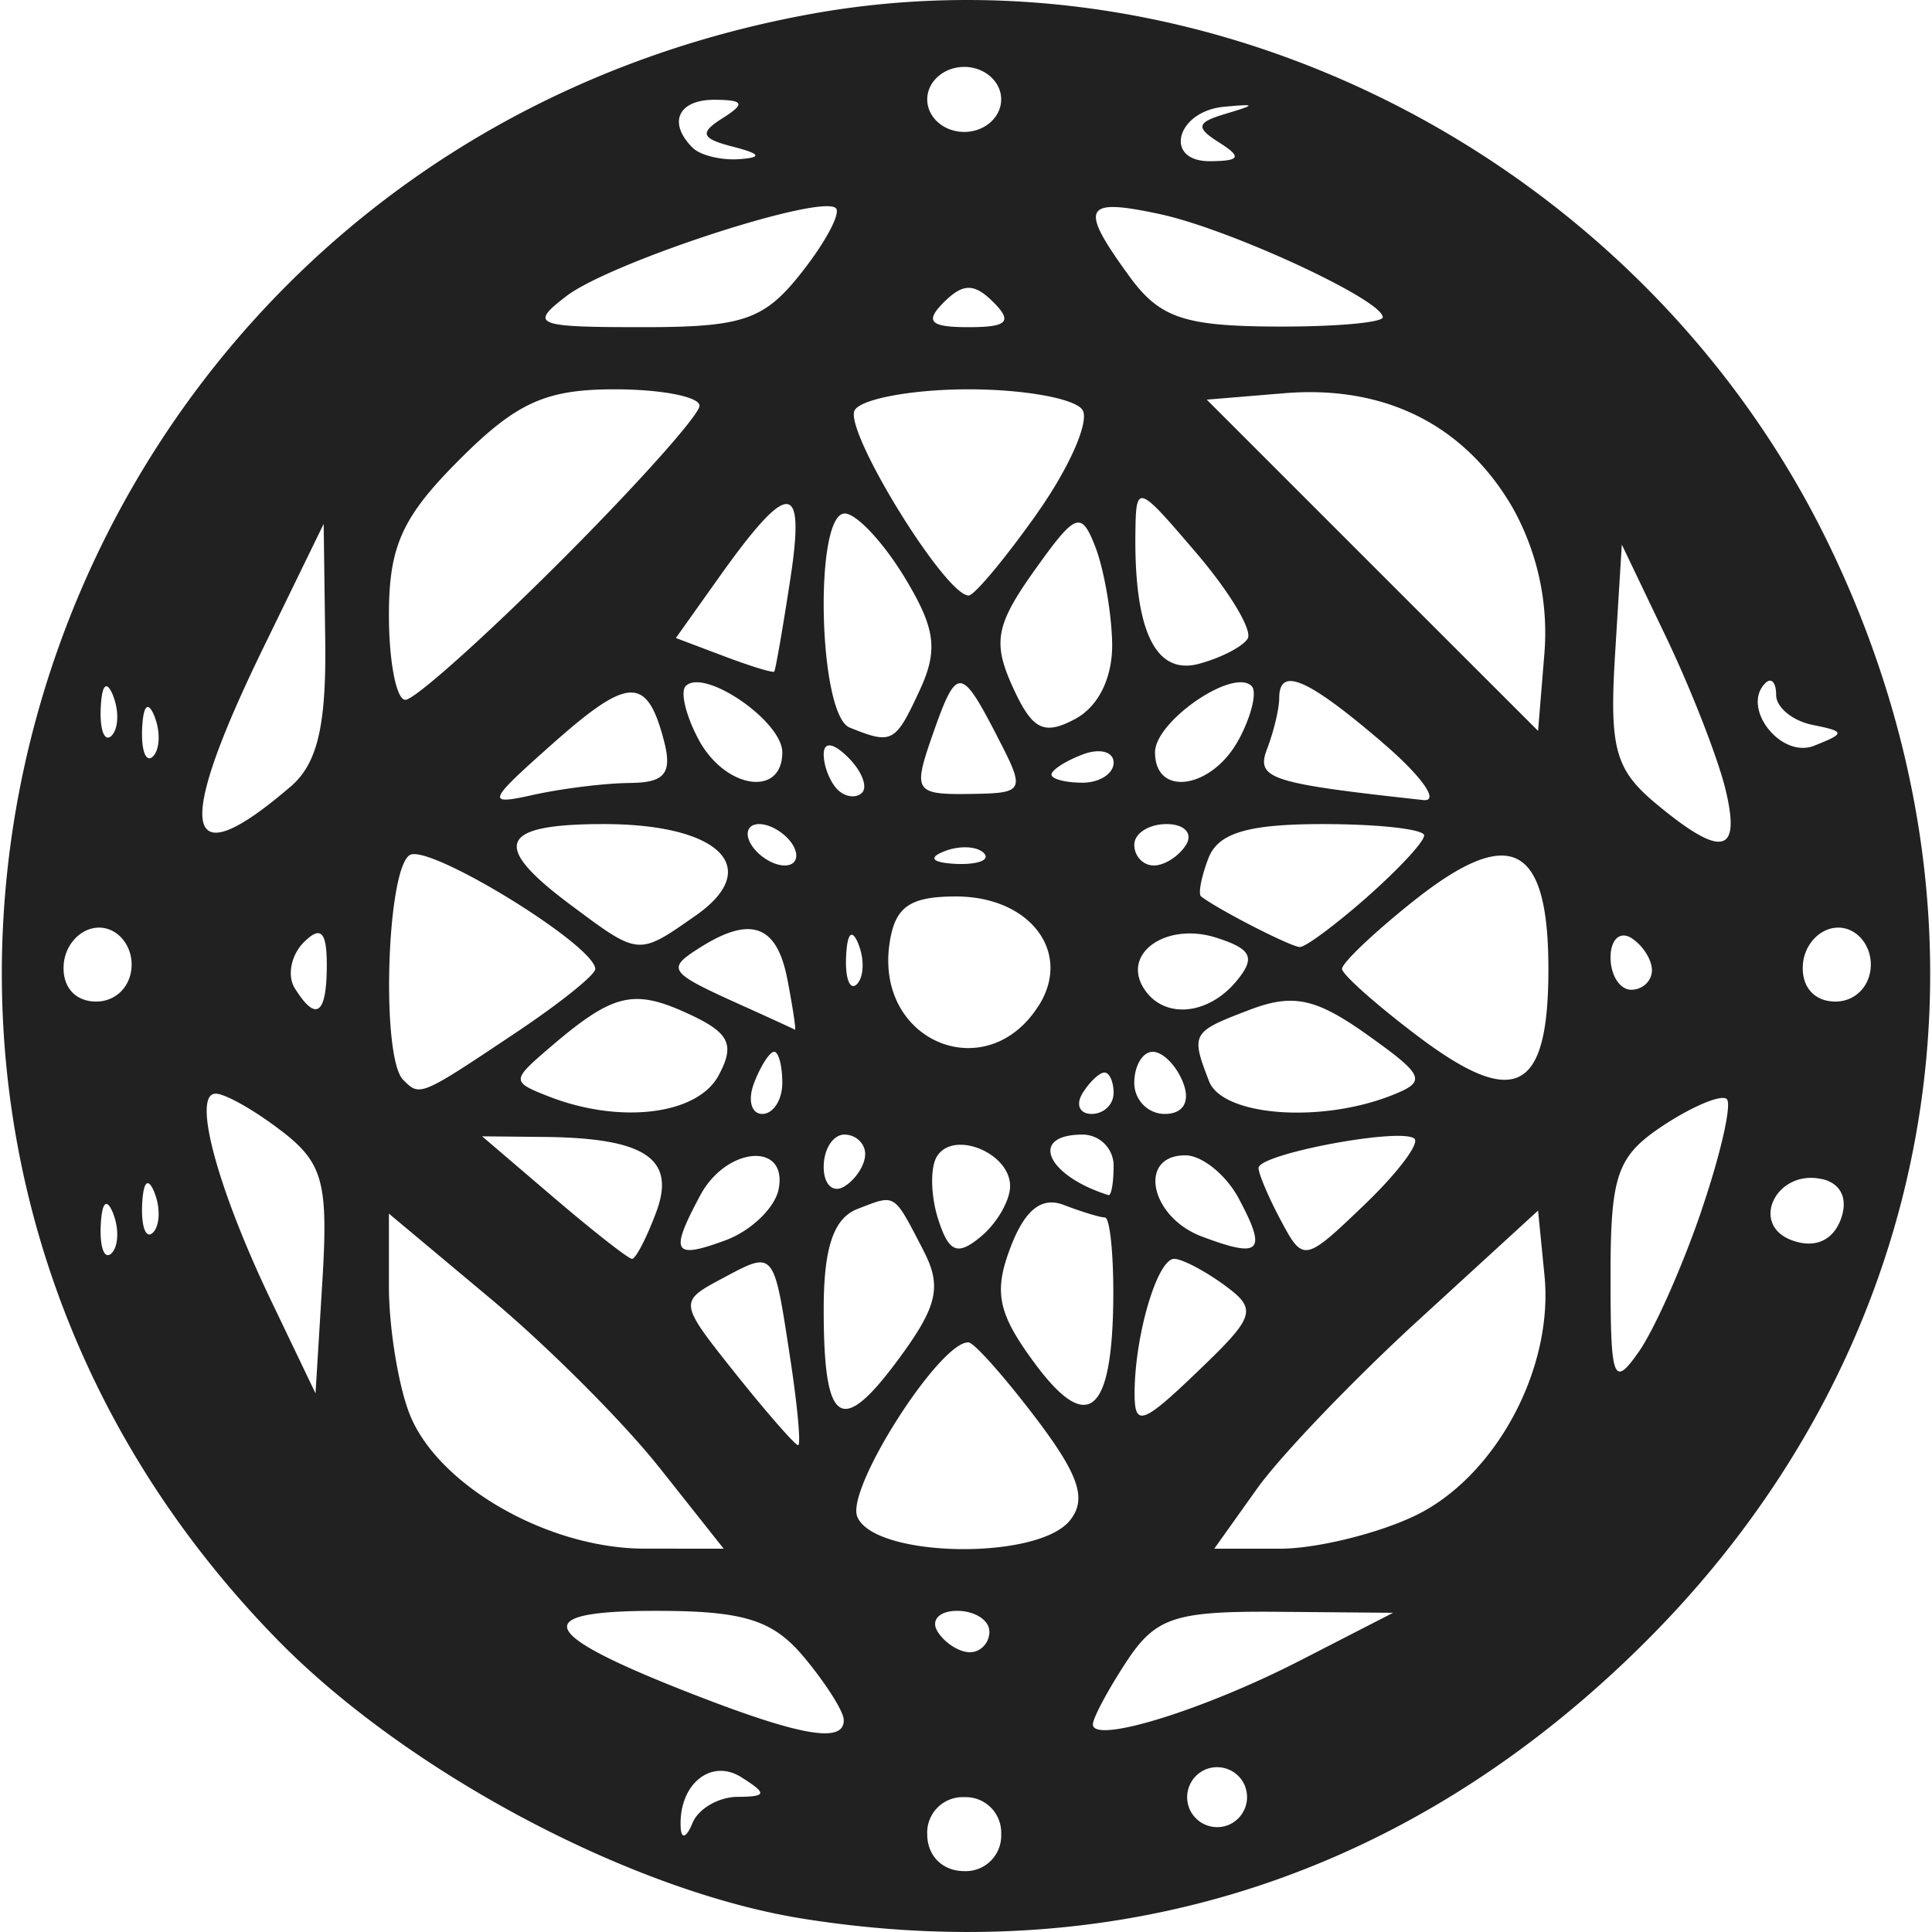 <svg width="93" height="93" xmlns="http://www.w3.org/2000/svg" viewBox="0 0 24.643 24.689"><title>sophie2 race magical creature</title><g fill="#212121" class="nc-icon-wrapper"><g id="layer1" transform="translate(39.804 -209.068)"><path d="M-29.565 233.587c-2.195-.349-5.068-1.875-6.726-3.574-6.931-7.1-3.052-18.948 6.797-20.761 5.182-.954 10.653 1.88 13.025 6.748 2.367 4.858 1.478 10.24-2.317 14.035-2.98 2.98-6.688 4.202-10.78 3.552zm2.532-1.08a.453.453 0 0 0-.472-.473.453.453 0 0 0-.473.473c0 .277.196.472.473.472a.453.453 0 0 0 .472-.472zm-3.37-.477c.375-.003.383-.04.051-.25-.395-.25-.81.099-.776.651.01.146.077.116.15-.066.074-.182.332-.333.575-.335zm6.488-.133a.385.385 0 0 0-.496-.221.385.385 0 0 0-.22.496.385.385 0 0 0 .495.22.385.385 0 0 0 .22-.495zm-5.13-.855c-.005-.11-.232-.466-.505-.794-.4-.48-.769-.595-1.896-.595-1.637 0-1.515.288.448 1.055 1.408.55 1.967.645 1.953.334zm5.83-.753l1.19-.611-1.49-.013c-1.3-.01-1.546.072-1.919.64-.235.359-.427.718-.427.799 0 .254 1.409-.18 2.646-.815zm-3.969-.372c0-.145-.186-.264-.412-.264-.227 0-.34.119-.25.264.09.146.276.265.413.265.137 0 .25-.119.25-.265zm-4.22-2.098c-.452-.573-1.415-1.536-2.138-2.142l-1.315-1.1v.933c0 .513.116 1.239.258 1.612.348.916 1.767 1.735 3.006 1.736l1.014.001-.824-1.04zm5.245.684c.226-.273.125-.58-.431-1.313-.4-.527-.786-.962-.859-.967-.358-.026-1.565 1.856-1.424 2.223.201.525 2.289.569 2.714.057zm4.405-.061c1.032-.49 1.783-1.877 1.664-3.074l-.082-.83-1.524 1.396c-.838.767-1.77 1.74-2.069 2.16l-.545.765h.838c.461 0 1.234-.188 1.718-.417zm-7.977-2.03c-.212-1.384-.196-1.365-.873-1.003-.551.295-.55.3.176 1.212.402.503.762.915.8.915.038 0-.008-.506-.103-1.124zm1.707-1.36c-.39-.75-.35-.725-.842-.536-.308.118-.435.491-.435 1.285 0 1.484.222 1.631.956.636.498-.674.557-.93.32-1.385zm2.424.566c.002-.546-.046-.992-.107-.992s-.297-.072-.526-.16c-.284-.109-.498.062-.681.543-.218.573-.161.844.311 1.482.681.921.996.647 1.003-.873zm1.42-.127c-.253-.185-.542-.336-.642-.336-.214 0-.501.965-.506 1.703-.003.45.095.418.802-.26.744-.712.77-.797.346-1.107zm-12.05-1.97c-.336-.26-.713-.474-.838-.477-.309-.008.012 1.196.703 2.64l.57 1.19.088-1.442c.076-1.251.007-1.504-.523-1.912zm18.15 1.003c.242-.71.386-1.345.32-1.41-.064-.065-.426.084-.802.33-.601.395-.684.629-.684 1.933 0 1.336.036 1.431.364.961.2-.287.562-1.103.803-1.814zm-20.3.052c-.085-.21-.147-.148-.16.16-.012.279.05.435.139.347.088-.088.097-.316.02-.507zm6.938-.016c.257-.685-.138-.95-1.43-.963l-.794-.008.916.783c.504.43.954.783 1 .783.047 0 .186-.268.308-.595zm1.565-.295c.12-.609-.667-.547-1.002.079-.394.736-.346.82.322.574.327-.12.633-.415.68-.653zm2.958-.04c0-.426-.725-.72-.935-.379-.087.14-.08.499.014.796.137.432.247.478.546.23.206-.171.375-.462.375-.647zm2.922.159c-.162-.304-.47-.552-.683-.552-.61 0-.452.786.208 1.036.757.286.841.2.475-.484zm2.247-.763c-.153-.152-1.994.192-1.994.373 0 .075.13.38.288.676.282.528.303.524 1.055-.197.423-.404.715-.787.65-.852zm5.211.516c-.588-.137-.94.584-.383.783.285.102.514.003.616-.264.1-.261.009-.463-.233-.52zm-21.312.175c-.085-.211-.147-.149-.16.16-.011.278.051.435.139.347.088-.088.097-.316.02-.507zm9.08-.496c0-.136-.12-.249-.265-.249-.146 0-.265.186-.265.413 0 .227.12.339.265.249.146-.09.265-.276.265-.413zm3.175.148a.398.398 0 0 0-.397-.397c-.689 0-.466.522.33.773.037.012.067-.157.067-.376zm-5.048-1.153c.215-.4.14-.548-.407-.797-.691-.315-.95-.248-1.773.46-.464.399-.464.42 0 .602.916.361 1.91.24 2.18-.265zm.814.095c0-.218-.047-.397-.104-.397-.057 0-.172.179-.256.397-.084.218-.037.397.104.397.14 0 .256-.179.256-.397zm4.234.132c0-.145-.053-.264-.117-.264s-.19.119-.28.264c-.09.146-.038.265.116.265s.28-.12.28-.265zm.889-.132c-.084-.218-.259-.397-.389-.397s-.236.179-.236.397c0 .218.175.397.389.397.236 0 .329-.155.236-.397zm2.658.162c.46-.18.433-.25-.308-.778-.655-.466-.946-.528-1.497-.319-.747.284-.758.303-.523.913.17.444 1.414.542 2.328.184zm-11.157-.823c.543-.364.987-.721.986-.794-.005-.304-2.127-1.607-2.371-1.456-.297.184-.368 2.589-.084 2.872.216.217.21.22 1.469-.622zm13.166-.794c0-1.61-.49-1.853-1.737-.858-.5.399-.905.785-.9.858.006.073.432.452.948.843 1.26.956 1.689.742 1.689-.843zm-6.51.463c.425-.68-.117-1.39-1.06-1.39-.597 0-.784.134-.851.61-.177 1.252 1.25 1.834 1.91.78zm-3.215-.33c-.133-.696-.467-.818-1.115-.408-.437.276-.41.314.521.734.364.164.675.307.691.317.016.01-.027-.28-.097-.644zm-8.38-.19c0-.26-.188-.472-.416-.472-.23 0-.433.212-.452.472-.021.283.145.473.416.473.257 0 .452-.204.452-.473zm2.494.004c0-.427-.078-.504-.294-.288-.162.162-.214.424-.117.583.274.442.411.344.411-.295zm11.624.208c.249-.3.197-.411-.26-.556-.632-.2-1.203.195-.927.643.248.4.817.358 1.187-.087zm8.107-.212c0-.26-.188-.472-.416-.472-.23 0-.433.212-.452.472-.021.283.145.473.416.473.257 0 .452-.204.452-.473zm-12.935-.257c-.085-.211-.147-.149-.16.16-.012.279.05.435.139.347.088-.088.097-.316.02-.507zm10.138.33c0-.137-.12-.323-.265-.413-.145-.09-.264.022-.264.25 0 .226.119.412.264.412.146 0 .265-.112.265-.25zm-12.217-.701c.867-.608.302-1.167-1.177-1.167-1.34 0-1.451.266-.43 1.028.885.66.864.659 1.607.139zm8.579-.237c.4-.352.727-.705.727-.785 0-.08-.582-.145-1.294-.145-.957 0-1.338.113-1.462.435-.092.239-.134.46-.094.49.227.173 1.15.646 1.263.646.073 0 .46-.288.86-.64zm-7.342-.666c-.09-.145-.283-.264-.429-.264-.145 0-.19.119-.1.264.09.146.282.265.427.265.146 0 .191-.119.102-.265zm2.441.105c-.087-.088-.316-.097-.507-.02-.21.084-.148.146.16.16.28.01.435-.052.347-.14zm2.586-.105c.09-.145-.022-.264-.25-.264-.226 0-.412.119-.412.264 0 .146.112.265.25.265.136 0 .322-.119.412-.265zm-11.444-.742c.344-.296.458-.778.443-1.878l-.02-1.48-.773 1.587c-1.144 2.35-1.025 2.952.35 1.77zm18.332.015c-.1-.4-.437-1.264-.75-1.918l-.57-1.191-.086 1.401c-.074 1.2 0 1.475.523 1.91.846.705 1.094.648.883-.202zm-13.99-.063c.44-.003.538-.124.43-.537-.217-.832-.451-.827-1.421.034-.845.75-.86.792-.242.654.364-.08.918-.149 1.232-.15zm2.784-.325c-.19-.19-.313-.206-.313-.04 0 .15.08.353.177.45.097.097.238.115.313.04.075-.076-.004-.278-.177-.45zm1.903-.273c-.468-.903-.515-.903-.834.01-.241.694-.212.738.477.729.715-.01.724-.028.357-.738zm4.918.076c-.957-.818-1.313-.97-1.313-.561 0 .133-.069.423-.153.643-.149.387.02.443 1.995.659.213.023-.025-.31-.529-.74zm-7.663.131c0-.397-.999-1.083-1.234-.847-.073.072.002.38.164.683.338.631 1.07.744 1.07.164zm4.234.132c0-.141-.179-.188-.397-.104-.219.083-.397.199-.397.256 0 .057.178.104.397.104.218 0 .397-.116.397-.256zm1.6-.296c.162-.304.236-.61.163-.683-.235-.236-1.234.45-1.234.847 0 .58.732.467 1.07-.164zm-13.855-.292c-.085-.21-.147-.148-.16.16-.011.28.051.435.139.348.088-.088.097-.317.02-.508zm21.184.105c-.254-.052-.463-.224-.463-.383 0-.16-.062-.227-.138-.15-.313.312.197.968.623.8.403-.16.402-.182-.022-.267zm-21.713-.37c-.085-.21-.147-.148-.16.16-.012.28.05.436.139.348.088-.088.097-.316.02-.507zm10.304-.068c.242-.522.205-.794-.195-1.453-.271-.445-.613-.81-.761-.81-.396 0-.338 2.574.062 2.735.543.22.583.198.894-.472zm2.461-.618c-.01-.396-.108-.946-.217-1.224-.18-.46-.25-.432-.778.31-.492.691-.534.919-.275 1.487.249.547.396.622.797.408.303-.162.484-.538.473-.981zm5.115-1.724c-.615-1.056-1.632-1.564-2.916-1.458l-.99.082 2.117 2.117 2.117 2.116.082-1.005a3.27 3.27 0 0 0-.41-1.852zm-12.162.687c.976-.976 1.774-1.869 1.774-1.985 0-.115-.488-.21-1.085-.21-.88 0-1.254.169-1.984.9-.73.73-.9 1.103-.9 1.984 0 .596.095 1.084.21 1.084.117 0 1.01-.798 1.985-1.773zm2.934.233c.195-1.272-.017-1.28-.902-.038l-.56.788.614.232c.337.128.627.216.643.197.016-.02.109-.55.205-1.18zm5.845.758c.064-.105-.23-.596-.655-1.093-.76-.89-.772-.893-.78-.241-.013 1.241.26 1.8.807 1.657.28-.074.563-.219.628-.323zm-2.69-1.603c.41-.579.67-1.171.58-1.318-.09-.146-.745-.265-1.456-.265-.71 0-1.365.12-1.455.265-.152.245 1.154 2.37 1.455 2.37.073 0 .468-.474.877-1.052zm-3.008-3.079c.304-.386.5-.754.436-.818-.187-.188-2.886.693-3.447 1.125-.474.364-.399.395.973.395 1.293 0 1.558-.091 2.038-.702zm2.45.384c-.247-.246-.388-.246-.635 0-.247.247-.176.318.317.318.494 0 .565-.07.318-.318zm4.974.191c0-.221-1.95-1.124-2.844-1.317-.984-.212-1.042-.097-.397.79.386.531.695.639 1.852.646.764.005 1.39-.05 1.39-.119zm-8.306-2.18c-.403-.103-.43-.174-.133-.362.296-.187.277-.234-.094-.237-.47-.004-.608.292-.286.613.097.097.365.162.595.146.3-.022.277-.067-.082-.16zm6.217-.052c-.304-.192-.292-.256.072-.365.403-.121.402-.13-.006-.093-.617.054-.785.701-.182.696.383-.003.408-.053.116-.238zm-2.787-.552c0-.228-.212-.415-.472-.415s-.473.187-.473.415c0 .23.213.416.473.416s.472-.187.472-.416z" id="path5772" fill="#212121" stroke-width=".07"></path></g></g></svg>